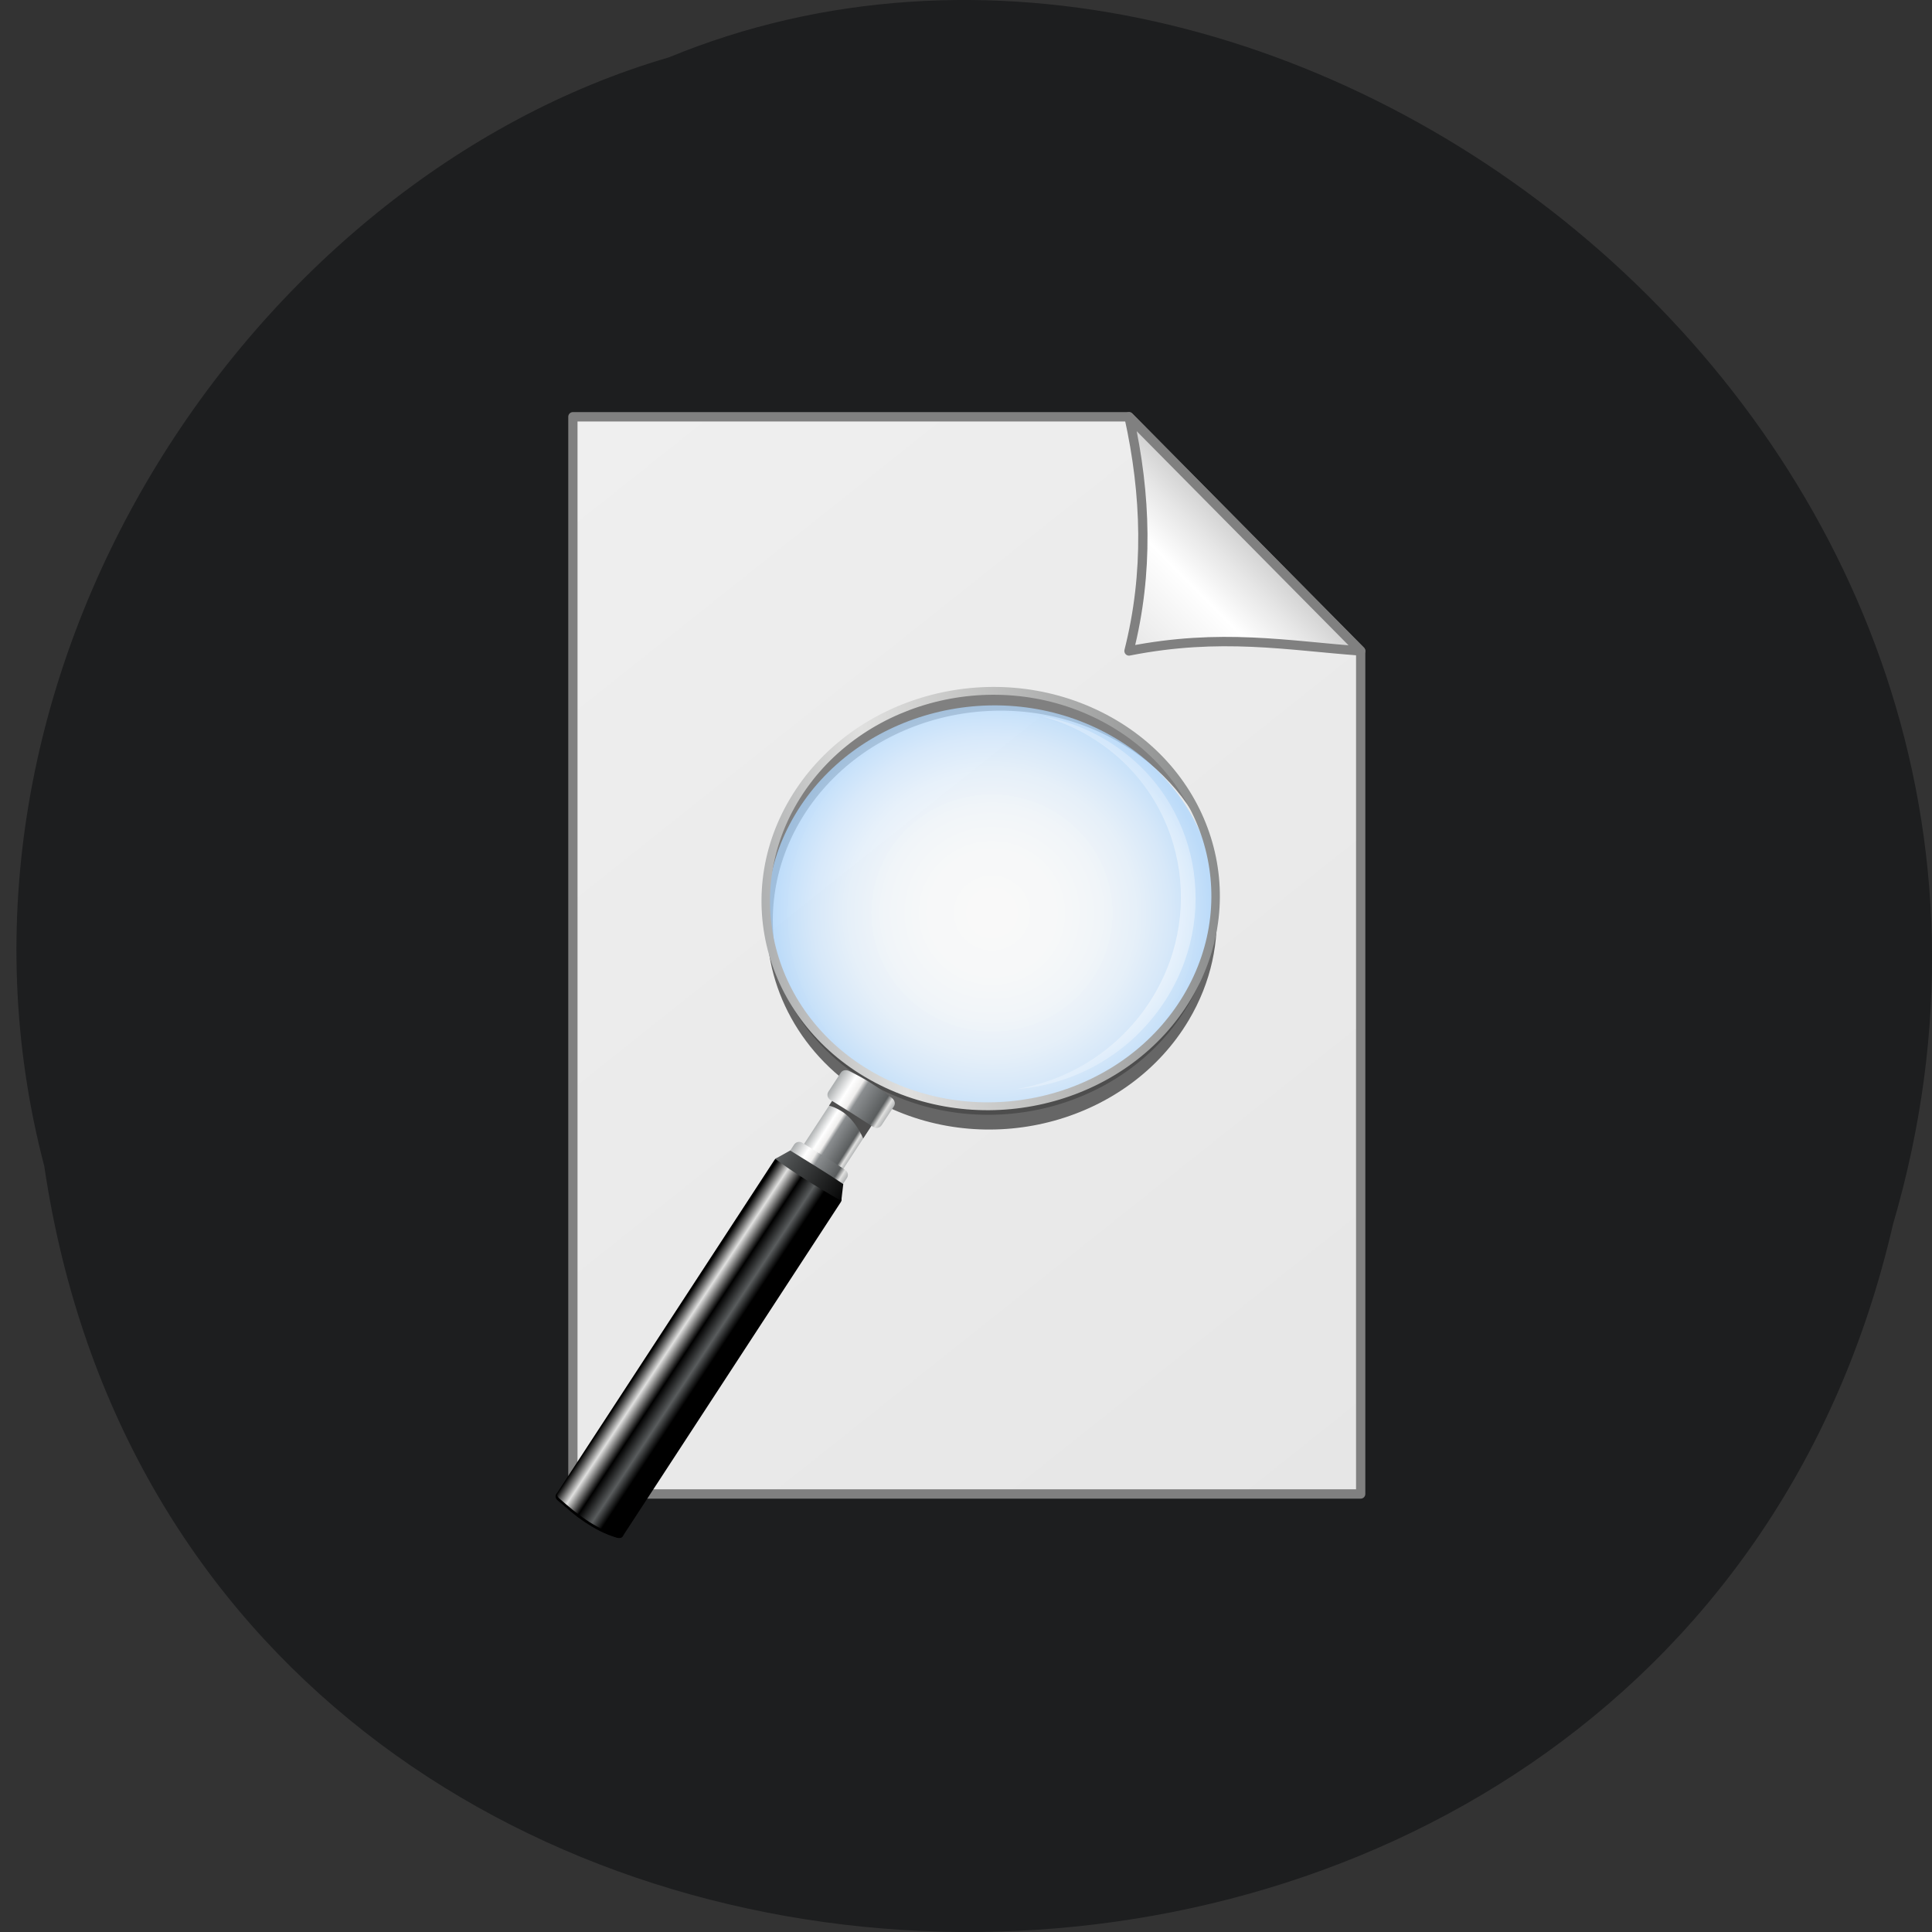 <svg xmlns="http://www.w3.org/2000/svg" xmlns:xlink="http://www.w3.org/1999/xlink" viewBox="0 0 256 256"><rect x="0" y="0" width="256" height="256" fill="#333333" stroke="none"/><defs><linearGradient id="8" gradientUnits="userSpaceOnUse" x1="70.956" y1="207.49" x2="57.32" y2="194.32"><stop/><stop stop-color="#5a5d5e" offset="0.201"/><stop offset="0.48"/><stop stop-color="#e0e0df" offset="0.756"/><stop offset="1"/></linearGradient><linearGradient id="5" gradientUnits="userSpaceOnUse" x1="86.79" y1="64.37" x2="296.3" y2="79.02"><stop stop-color="#8b8e90"/><stop stop-color="#e0e0df" offset="0.33"/><stop stop-color="#757777" offset="1"/></linearGradient><linearGradient xlink:href="#3" id="7" gradientUnits="userSpaceOnUse" x1="109.94" y1="142.28" x2="125.53" y2="156.83"/><linearGradient id="9" gradientUnits="userSpaceOnUse" x1="105.61" y1="142.99" x2="126.12" y2="162.12"><stop stop-color="#5a5d5e"/><stop offset="1"/></linearGradient><linearGradient gradientUnits="userSpaceOnUse" y2="810.36" x2="-78" y1="1045.36" x1="107" id="4"><stop stop-color="#e6e6e6"/><stop stop-color="#f9f9f9" offset="1"/></linearGradient><linearGradient y2="147.81" x2="130.63" y1="136.65" x1="118.67" gradientUnits="userSpaceOnUse" id="3"><stop stop-color="#a7aaab"/><stop stop-color="#fff" offset="0.24"/><stop stop-color="#efeeed" offset="0.37"/><stop stop-color="#8b8e90" offset="0.45"/><stop stop-color="#5a5d5e" offset="0.82"/><stop stop-color="#e0e0df" offset="0.9"/><stop stop-color="#a7aaab" offset="1"/></linearGradient><linearGradient xlink:href="#3" id="6" gradientUnits="userSpaceOnUse" x1="118.67" y1="136.65" x2="130.63" y2="147.81"/><linearGradient gradientUnits="userSpaceOnUse" y2="955.36" x2="82" y1="942.36" x1="95" id="2"><stop stop-color="#ccc"/><stop stop-color="#e6e6e6" offset="0.22"/><stop stop-color="#fff" offset="0.469"/><stop stop-color="#e6e6e6" offset="1"/></linearGradient><linearGradient xlink:href="#3" id="A" gradientUnits="userSpaceOnUse" x1="128.5" y1="122.77" x2="144.34" y2="137.55"/><radialGradient gradientUnits="userSpaceOnUse" gradientTransform="matrix(-0.661 -0.722 0.738 -0.675 297.22 275.37)" r="51.76" cy="69.25" cx="203.89" id="0"><stop stop-color="#fff"/><stop stop-opacity="0.377" stop-color="#fff" offset="0.865"/><stop stop-opacity="0.28" stop-color="#fff" offset="1"/></radialGradient><radialGradient gradientUnits="userSpaceOnUse" r="72.69" cy="76.57" cx="191.02" id="1"><stop stop-opacity="0.71" stop-color="#fff"/><stop stop-opacity="0.713" stop-color="#fcfeff" offset="0.296"/><stop stop-opacity="0.715" stop-color="#f3f9ff" offset="0.495"/><stop stop-opacity="0.717" stop-color="#e4f2ff" offset="0.666"/><stop stop-opacity="0.718" stop-color="#cfe7ff" offset="0.821"/><stop stop-opacity="0.72" stop-color="#b3daff" offset="0.964"/><stop stop-opacity="0.72" stop-color="#abd6ff" offset="1"/></radialGradient><radialGradient xlink:href="#0" id="B" gradientUnits="userSpaceOnUse" gradientTransform="matrix(-0.661 -0.722 0.738 -0.675 297.22 275.37)" cx="203.89" cy="69.25" r="51.76"/></defs><path d="m 5.878 154.61 c 19.661 131.87 215.37 135.83 244.95 7.636 30.442 -103.78 -79.79 -188.63 -162.24 -154.63 -55.21 16.07 -99.82 81.83 -82.7 146.99 z" fill="#1d1e1f" color="#000"/><g transform="matrix(1.36 0 0 1.301 51.17 -1160.72)"><g transform="matrix(0.903 0 0 0.954 -1.674 47.06)" fill-rule="evenodd" stroke="#808080" stroke-linejoin="round"><path d="M 82,930.36 H 22 v 115 h 85 v -90 l -25,-25 z" fill="url(#4)"/><path d="m 107,955.36 -25,-25 c 1.863,8.333 2.133,16.667 0,25 9.906,-1.935 17.13,-0.568 25,0 z" fill="url(#2)"/></g><g transform="matrix(0.287 -0.057 0.056 0.295 -0.087 973.46)"><g fill-rule="evenodd"><path d="m 133.61 26.497 c 26.17 -29.815 73.4 -33.793 105.47 -8.885 16.75 13.01 26.05 31.32 27.395 50.1 -2.924 -16.232 -11.873 -31.646 -26.508 -43.01 -32.08 -24.909 -79.3 -20.93 -105.47 8.884 -12.508 14.246 -17.941 31.813 -16.713 48.991 -3.487 -19.349 1.59 -39.864 15.824 -56.08 z" fill="#808080"/><path d="m 132.94 31.467 c 26.18 -29.817 73.4 -33.793 105.47 -8.885 32.08 24.908 36.861 69.27 10.686 99.09 -26.18 29.816 -73.4 33.793 -105.47 8.885 -32.08 -24.909 -36.862 -69.27 -10.686 -99.09 z" fill="url(#1)"/><path d="m 241.44,128.74 -15.93,10.68 -14.25,5.07 -16.13,1.68 -20.25,-0.93 -18.56,-6.57 -15.38,-8.62 -12.18,-14.06 -7.88,-13.32 -3.75,-12.18 0.38,-2.82 9.93,19.69 13.13,15.56 12.37,9.75 12.96,5.03 9.92,2.85 12.37,1.71 11.44,-0.59 17.44,-3.37 15.19,-7.13 14.62,-11.06 9.75,-11.81 -4.69,10.12" fill="#4d4d4d"/><path d="m 265.04 86.75 c -1.299 13.484 -6.762 26.717 -16.582 37.901 -26.17 29.815 -73.4 33.793 -105.47 8.884 -21.527 -16.715 -30.762 -42.19 -26.596 -66.15 -2.164 22.461 7.223 45.621 27.27 61.19 32.08 24.909 79.3 20.932 105.47 -8.885 8.609 -9.807 13.869 -21.19 15.91 -32.932 z" fill="#666"/></g><path d="m 132.39,25.77 c 13.346,-15.201 32.05,-23.823 51.5,-25.477 19.453,-1.652 39.65,3.666 55.979,16.346 16.329,12.68 25.703,30.33 27.658,48.604 1.955,18.275 -3.506,37.18 -16.852,52.38 -13.344,15.199 -32.05,23.822 -51.5,25.475 -19.455,1.654 -39.652,-3.664 -55.98,-16.344 -16.328,-12.68 -25.703,-30.33 -27.658,-48.605 -1.956,-18.275 3.507,-37.18 16.851,-52.38 z M 184.179,2.934 c -18.727,1.592 -36.738,9.897 -49.594,24.54 -12.855,14.644 -18.12,32.849 -16.236,50.44 1.883,17.592 10.912,34.58 26.639,46.793 15.729,12.214 35.17,17.336 53.896,15.745 18.729,-1.591 36.738,-9.897 49.594,-24.54 12.856,-14.643 18.12,-32.848 16.236,-50.44 C 262.831,47.879 253.804,30.892 238.075,18.678 222.347,6.465 202.905,1.343 184.179,2.933 z" fill="url(#5)"/><g fill-rule="evenodd"><path d="m 131.97,123.31 -25.89,27.1 11.25,10.75 25.89,-27.1" fill="url(#6)"/><path d="m 129.677,125.705 -4.463,4.672 c 0.891,0.394 1.99,1.102 3.338,2.282 3.408,2.983 4.986,7.622 5.699,10.785 l 5.934,-6.212 -10.508,-11.527 z" fill="#4d4d4d"/><path d="m 121.34 158 c -3.938 -4.416 -7.959 -8.564 -12.287 -11.738 -0.867 -0.635 -0.795 -1.996 -0.041 -2.787 l 2.25 -2.355 c 0.756 -0.79 2 -0.822 2.787 -0.086 4.385 4.122 8.555 7.977 12.287 11.738 0.756 0.763 0.795 1.996 0.039 2.787 l -2.248 2.354 c -0.755 0.79 -2.072 0.89 -2.787 0.087 z" fill="url(#7)"/><path d="m 122.78 160.75 c -7.131 -5.224 -12.391 -10.318 -16.852 -15.799 -0.594 -0.566 -1.541 -0.546 -2.101 0.04 l -93.04 97.39 c -0.561 0.586 -0.435 1.444 0.056 2.1 4.72 6.311 9.74 12.31 16.86 16.11 0.722 0.385 1.538 0.549 2.1 -0.04 l 93.04 -97.39 c 0.561 -0.588 0.528 -1.842 -0.064 -2.408 z" fill="url(#8)"/><path d="m 11.336,241.81 -0.612,0.642 c -0.561,0.586 -0.435,1.444 0.057,2.1 4.72,6.311 9.739,12.31 16.86,16.11 0.722,0.385 1.537,0.548 2.1,-0.041 l 0.612,-0.641 c -0.562,0.588 -1.378,0.425 -2.1,0.039 -7.12,-3.797 -12.141,-9.797 -16.86,-16.11 -0.491,-0.656 -0.617,-1.513 -0.057,-2.1 z"/><path d="m 104.14 144.69 c 4.553 5.115 11.811 12.02 18.895 18.14 l 1.736 -5.462 c -5.02 -5.103 -9.996 -9.601 -15.189 -14.527 l -5.442 1.847 z" fill="url(#9)"/><path d="m 138.31 140.28 c -4.438 -4.335 -8.525 -8.264 -12.338 -11.787 -0.803 -0.742 -0.82 -2.02 -0.064 -2.811 l 5.277 -5.525 c 0.756 -0.79 1.938 -0.721 2.811 -0.063 4.643 3.493 8.721 7.444 12.338 11.787 0.701 0.841 0.82 2.02 0.064 2.811 l -5.277 5.524 c -0.756 0.791 -2.03 0.828 -2.811 0.064 z" fill="url(#A)"/></g><path d="m 238.57 28.15 c 23.819 26.03 21.568 66.862 -5.03 91.2 -13.151 12.03 -29.79 17.771 -46.13 17.362 17.884 2.077 36.692 -3.416 51.19 -16.687 26.19 -23.966 28.407 -64.17 4.954 -89.8 -6.744 -7.369 -14.878 -12.72 -23.664 -16.05 6.869 3.362 13.225 8.02 18.681 13.977 z" fill="url(#B)"/></g></g></svg>
